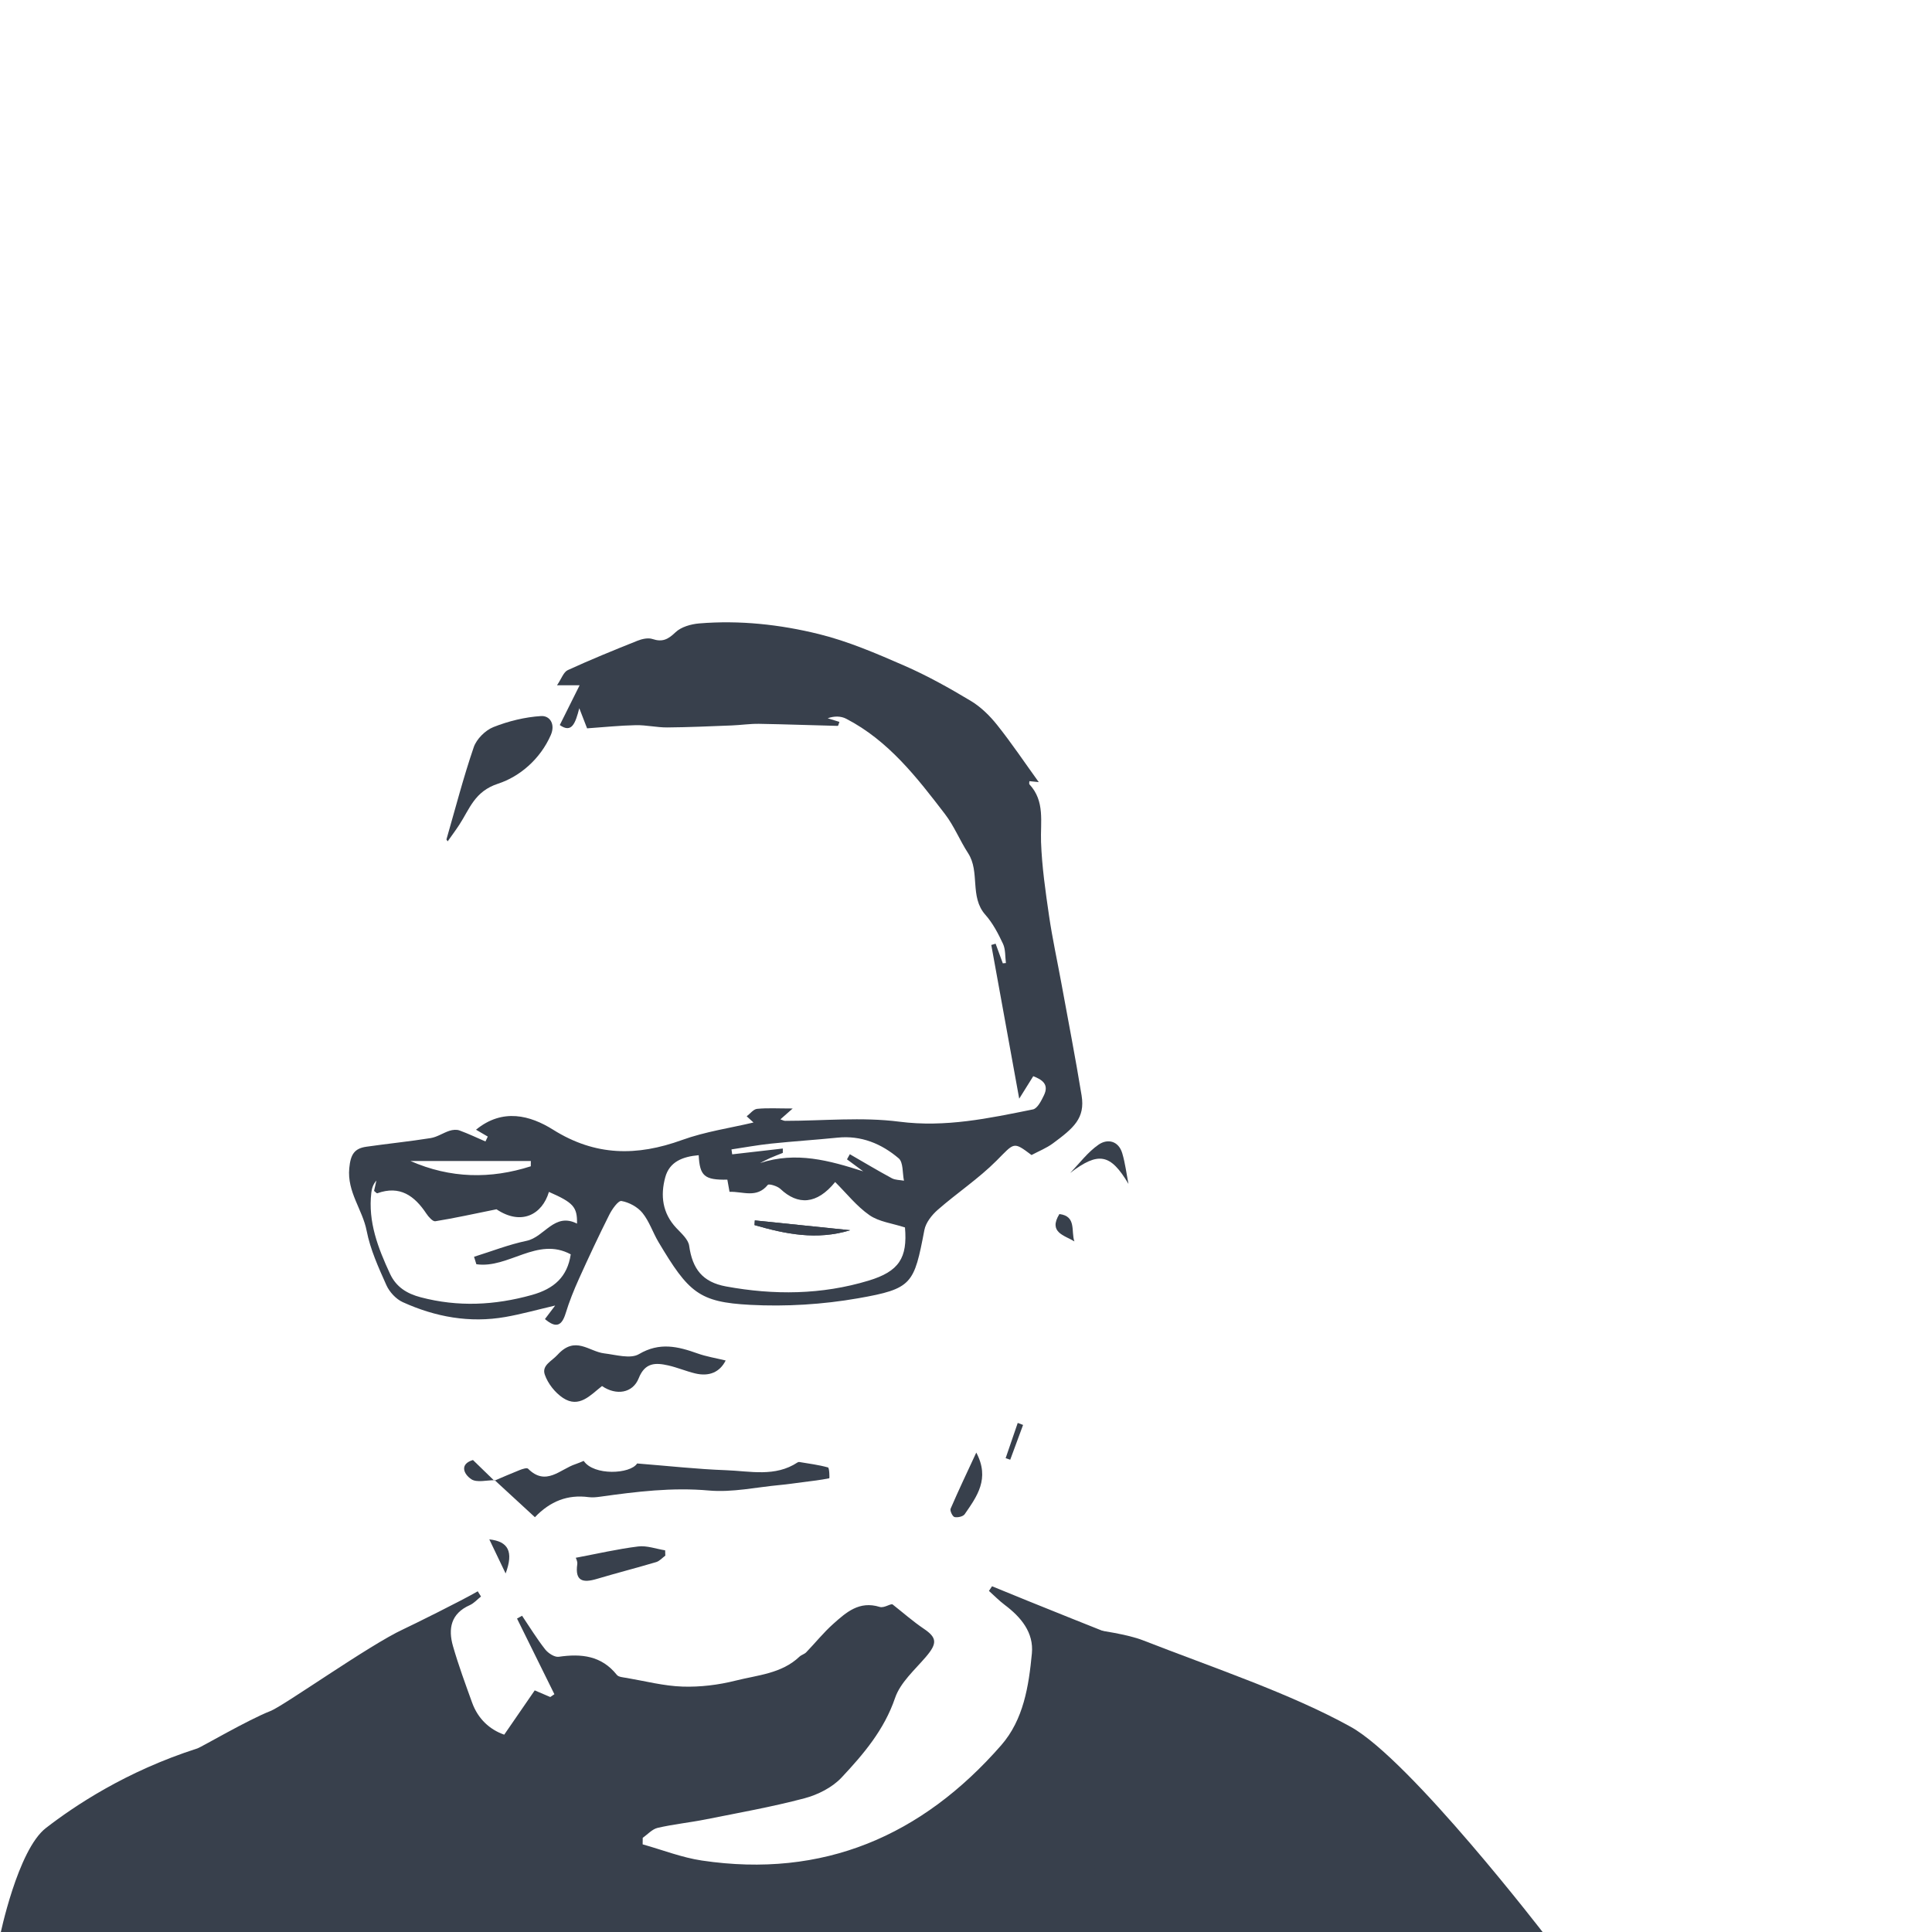 <?xml version="1.0" encoding="utf-8"?>
<!-- Generator: Adobe Illustrator 16.0.0, SVG Export Plug-In . SVG Version: 6.00 Build 0)  -->
<!DOCTYPE svg PUBLIC "-//W3C//DTD SVG 1.1//EN" "http://www.w3.org/Graphics/SVG/1.1/DTD/svg11.dtd">
<svg version="1.1" id="Ebene_1" xmlns="http://www.w3.org/2000/svg" xmlns:xlink="http://www.w3.org/1999/xlink" x="0px" y="0px"
	 width="500px" height="500px" viewBox="0 0 500 500" enable-background="new 0 0 500 500" xml:space="preserve">
<g>
	<path fill-rule="evenodd" clip-rule="evenodd" fill="#38404C" d="M268.832,202.415c-1.035-0.105-1.725-0.175-2.43-0.248
		c0,0.28-0.121,0.67,0.018,0.82c4.072,4.386,2.812,9.719,3,14.935c0.23,6.39,1.152,12.773,2.078,19.115
		c0.852,5.834,2.121,11.606,3.182,17.41c1.771,9.683,3.652,19.347,5.236,29.058c0.965,5.9-2.074,8.45-7.445,12.414
		c-1.658,1.223-3.645,2.003-5.512,3.004c-4.779-3.588-4.404-3.215-9.051,1.449c-4.643,4.66-10.235,8.363-15.209,12.717
		c-1.535,1.344-3.101,3.315-3.467,5.227c-2.683,14.003-3.104,15.213-17.161,17.679c-9.15,1.604-18.676,2.187-27.952,1.696
		c-13.204-0.696-15.915-3.172-23.704-16.254c-1.47-2.472-2.372-5.352-4.152-7.541c-1.255-1.545-3.468-2.738-5.43-3.08
		c-0.836-0.146-2.428,2.119-3.148,3.555c-2.746,5.471-5.343,11.018-7.861,16.598c-1.306,2.894-2.5,5.862-3.428,8.895
		c-0.979,3.198-2.431,4.007-5.365,1.508c0.761-1.006,1.509-1.996,2.647-3.5c-4.702,1.095-8.751,2.233-12.875,2.958
		c-9.246,1.626-18.134-0.005-26.574-3.839c-1.746-0.792-3.443-2.63-4.234-4.401c-2.035-4.554-4.166-9.22-5.106-14.064
		c-1.071-5.523-5.089-10.024-4.497-16.209c0.333-3.478,1.266-5.093,4.404-5.544c5.545-0.796,11.128-1.355,16.658-2.238
		c1.69-0.27,3.233-1.359,4.901-1.898c0.792-0.255,1.813-0.354,2.568-0.077c2.281,0.833,4.482,1.883,6.714,2.849
		c0.199-0.421,0.4-0.842,0.6-1.264c-0.92-0.537-1.839-1.075-3.043-1.779c6.899-5.648,14.049-3.705,19.957,0.003
		c10.935,6.862,21.674,6.889,33.34,2.667c6.036-2.184,12.527-3.111,18.515-4.535c-0.372-0.34-1.066-0.975-1.762-1.607
		c0.894-0.672,1.738-1.828,2.688-1.924c2.655-0.266,5.355-0.093,9.218-0.093c-1.636,1.442-2.332,2.056-3.186,2.807
		c0.484,0.157,0.866,0.39,1.248,0.39c9.858,0.002,19.848-1.035,29.542,0.217c11.948,1.543,23.19-0.883,34.575-3.178
		c1.162-0.233,2.172-2.266,2.846-3.659c1.402-2.908-0.578-4.075-2.768-4.939c-1.088,1.741-2.113,3.383-3.635,5.82
		c-2.496-13.739-4.861-26.759-7.227-39.777c0.373-0.111,0.746-0.224,1.119-0.335c0.621,1.694,1.242,3.388,1.863,5.083
		c0.268-0.024,0.537-0.049,0.805-0.074c-0.225-1.669-0.072-3.516-0.752-4.971c-1.238-2.649-2.648-5.354-4.57-7.52
		c-4.138-4.667-1.312-11.088-4.474-15.952c-2.128-3.272-3.602-7.01-5.959-10.085c-7.273-9.49-14.613-19.007-25.569-24.687
		c-1.344-0.696-3.017-0.76-4.801-0.13c1.003,0.31,2.006,0.619,3.038,0.938c-0.202,0.525-0.312,1.038-0.41,1.035
		c-6.787-0.162-13.572-0.421-20.36-0.534c-2.362-0.039-4.727,0.326-7.094,0.418c-5.558,0.214-11.116,0.476-16.676,0.517
		c-2.718,0.02-5.444-0.641-8.158-0.587c-4.128,0.082-8.249,0.518-12.607,0.82c-0.399-1.028-0.924-2.385-2.019-5.21
		c-1.027,3.994-1.973,6.531-5.048,4.356c1.731-3.472,3.294-6.604,5.132-10.29c-2.199,0-3.464,0-5.851,0
		c1.157-1.697,1.692-3.424,2.787-3.926c5.915-2.71,11.949-5.171,17.994-7.586c1.202-0.48,2.789-0.846,3.927-0.462
		c2.561,0.862,4.038,0.101,5.938-1.726c1.465-1.409,4.021-2.132,6.164-2.311c10.454-0.866,20.87,0.27,30.955,2.756
		c7.585,1.87,14.908,5.029,22.106,8.168c5.938,2.589,11.644,5.783,17.207,9.12c2.598,1.559,4.922,3.844,6.826,6.234
		C261.773,192.276,265.105,197.246,268.832,202.415z M180.821,298.964c-4.175,0.365-7.556,1.694-8.652,5.712
		c-1.289,4.726-0.745,9.29,2.859,13.126c1.305,1.389,3.093,2.942,3.329,4.609c0.846,5.985,3.44,9.399,9.547,10.52
		c12.384,2.27,24.726,2.172,36.882-1.504c7.889-2.385,10.108-5.884,9.421-13.766c-3.288-1.072-6.696-1.453-9.178-3.17
		c-3.316-2.297-5.916-5.63-8.891-8.584c-4.736,5.838-9.643,6.071-14.19,1.766c-0.776-0.735-2.964-1.371-3.24-1.029
		c-2.901,3.574-6.504,1.656-9.907,1.802c-0.219-1.222-0.396-2.203-0.564-3.149C182.343,305.397,181.096,304.394,180.821,298.964z
		 M123.282,327.183c-0.199-0.644-0.399-1.287-0.599-1.93c4.528-1.41,8.983-3.168,13.604-4.132c4.644-0.97,7.18-7.438,13.044-4.45
		c0.086-4.315-0.952-5.436-7.269-8.208c-1.741,5.877-7.165,8.789-13.571,4.498c-5.913,1.198-10.851,2.294-15.835,3.097
		c-0.664,0.105-1.763-1.146-2.326-1.994c-3.073-4.621-6.851-7.349-12.687-5.247c-0.146,0.053-0.444-0.315-0.835-0.613
		c0.191-0.848,0.399-1.765,0.606-2.681c-0.852,0.959-1.188,2.033-1.317,3.133c-0.885,7.559,1.735,14.313,4.825,20.973
		c1.608,3.466,4.378,5.168,7.969,6.111c9.655,2.537,19.105,2.084,28.725-0.594c5.847-1.627,9.221-4.738,10.094-10.522
		C139.058,319.944,131.633,328.377,123.282,327.183z M202.591,297.239c0,0.377,0,0.753,0.001,1.129
		c-1.121,0.453-2.255,0.877-3.36,1.365c-0.864,0.383-1.693,0.846-2.54,1.273c9.343-3.078,17.952-0.663,26.707,2.138
		c-1.401-1.036-2.801-2.071-4.201-3.106c0.246-0.443,0.493-0.885,0.738-1.327c3.615,2.087,7.197,4.233,10.867,6.216
		c0.899,0.486,2.087,0.439,3.142,0.637c-0.415-1.977-0.149-4.753-1.366-5.787c-4.454-3.791-9.707-5.977-15.821-5.355
		c-5.736,0.582-11.495,0.946-17.23,1.547c-3.421,0.359-6.815,0.988-10.223,1.497c0.062,0.425,0.125,0.851,0.186,1.275
		C193.858,298.239,198.225,297.739,202.591,297.239z M106.219,300.462c10.358,4.545,20.739,4.707,31.149,1.373
		c0.004-0.457,0.008-0.916,0.012-1.373C126.993,300.462,116.605,300.462,106.219,300.462z"/>
	<path fill-rule="evenodd" clip-rule="evenodd" fill="#38404C" d="M127.934,383.208c2.195-0.931,4.375-1.898,6.595-2.771
		c0.677-0.267,1.828-0.64,2.132-0.337c4.641,4.645,8.318,0.103,12.318-1.195c0.716-0.232,1.403-0.555,2.083-0.826
		c2.615,3.884,12.07,3.432,13.827,0.666c8.13,0.644,15.547,1.475,22.984,1.743c6.231,0.224,12.719,1.838,18.546-2.021
		c0.117-0.079,0.301-0.124,0.438-0.101c2.49,0.42,5.01,0.732,7.427,1.408c0.363,0.102,0.426,2.783,0.329,2.802
		c-2.28,0.462-4.602,0.724-6.917,1.019c-1.928,0.245-3.852,0.54-5.786,0.718c-6.153,0.568-12.391,1.973-18.45,1.431
		c-9.498-0.85-18.71,0.286-27.996,1.582c-1.025,0.143-2.098,0.268-3.114,0.132c-5.458-0.726-9.965,1.06-13.919,5.192
		c-3.458-3.185-6.925-6.379-10.395-9.574L127.934,383.208z"/>
	<path fill-rule="evenodd" clip-rule="evenodd" fill="#38404C" d="M187.803,352.093c-1.516,3.014-4.252,4.223-7.911,3.342
		c-2.35-0.565-4.604-1.536-6.958-2.066c-3.262-0.734-6.01-0.792-7.64,3.326c-1.537,3.88-5.841,4.523-9.492,2.011
		c-2.955,2.292-5.905,5.866-10.123,3.063c-2.041-1.356-3.9-3.722-4.69-6.025c-0.825-2.406,1.771-3.445,3.317-5.14
		c4.581-5.019,8.084-0.831,12.051-0.354c3.02,0.361,6.794,1.499,8.997,0.199c5.354-3.162,10.09-1.994,15.201-0.17
		C182.816,351.087,185.231,351.465,187.803,352.093z"/>
	<path fill-rule="evenodd" clip-rule="evenodd" fill="#38404C" d="M115.537,217.251c2.305-7.974,4.381-16.027,7.066-23.871
		c0.725-2.118,2.992-4.377,5.091-5.21c3.896-1.547,8.159-2.59,12.331-2.854c2.265-0.144,3.766,2.076,2.514,4.933
		c-2.724,6.214-8.03,10.738-13.638,12.569c-6.098,1.991-7.345,6.523-10.034,10.631c-0.955,1.461-2.003,2.863-3.009,4.292
		C115.751,217.578,115.644,217.415,115.537,217.251z"/>
	<path fill-rule="evenodd" clip-rule="evenodd" fill="#38404C" d="M149.001,403.152c5.539-1.042,10.811-2.267,16.152-2.928
		c2.252-0.278,4.652,0.63,6.986,1c0.014,0.458,0.029,0.917,0.044,1.375c-0.782,0.57-1.485,1.405-2.359,1.666
		c-5.11,1.521-10.281,2.842-15.391,4.363c-3.541,1.055-5.669,0.621-5.037-3.805C149.509,404.049,149.01,403.186,149.001,403.152z"/>
	<path fill-rule="evenodd" clip-rule="evenodd" fill="#38404C" d="M252.66,375.925c3.592,6.772,0.164,11.361-3,15.951
		c-0.419,0.608-1.831,0.922-2.634,0.734c-0.506-0.117-1.236-1.638-1.01-2.16C248.125,385.562,250.419,380.755,252.66,375.925z"/>
	<path fill-rule="evenodd" clip-rule="evenodd" fill="#38404C" d="M292.047,306.396c-4.674-7.879-7.783-8.396-15.104-2.827
		c2.426-2.489,4.562-5.398,7.369-7.336c2.314-1.598,5.17-1.023,6.139,2.268C291.207,301.067,291.531,303.76,292.047,306.396z"/>
	<path fill-rule="evenodd" clip-rule="evenodd" fill="#38404C" d="M130.856,407.213c-1.344-2.807-2.688-5.615-4.224-8.824
		C131.563,398.92,132.952,401.561,130.856,407.213z"/>
	<path fill-rule="evenodd" clip-rule="evenodd" fill="#38404C" d="M128.037,383.075c-2.064-0.025-4.632,0.702-6.07-0.26
		c-2-1.338-3.066-3.926,0.435-4.963c1.999,1.941,3.761,3.655,5.526,5.362C127.934,383.208,128.037,383.075,128.037,383.075z"/>
	<path fill-rule="evenodd" clip-rule="evenodd" fill="#38404C" d="M278.055,321.276c-2.541-1.573-6.822-2.305-3.887-7.08
		C278.664,314.729,277.135,318.708,278.055,321.276z"/>
	<path fill-rule="evenodd" clip-rule="evenodd" fill="#38404C" d="M264.771,368.772c-1.109,3.001-2.217,6.001-3.324,9.001
		c-0.396-0.133-0.791-0.267-1.188-0.399c1.043-3.041,2.086-6.082,3.131-9.124C263.85,368.425,264.311,368.599,264.771,368.772z"/>
	<path fill-rule="evenodd" clip-rule="evenodd" fill="#38404C" d="M220.033,318.382c-8.324-0.856-16.505-1.698-24.686-2.539
		c-0.023,0.402-0.046,0.807-0.071,1.211C203.284,319.368,211.35,321.027,220.033,318.382z"/>
	<path fill-rule="evenodd" clip-rule="evenodd" fill="#38404C" d="M220.033,318.382c-8.683,2.646-16.749,0.986-24.757-1.328
		c0.025-0.404,0.048-0.809,0.071-1.211C203.528,316.684,211.708,317.525,220.033,318.382z"/>
	<path fill-rule="evenodd" clip-rule="evenodd" fill="#38404C" d="M0,501h334.793c7.84-16.626,16.15-33.067,16.15-52.636
		c-21.475-8.878-72.729-28.962-94.203-37.841c-0.268,0.4-0.537,0.799-0.803,1.199c1.357,1.217,2.639,2.537,4.092,3.629
		c4.217,3.172,7.537,7.139,7.02,12.561c-0.809,8.456-2.145,17.127-7.951,23.768c-20.519,23.474-46.072,34.497-77.45,29.826
		c-5.204-0.774-10.227-2.761-15.333-4.188c0.007-0.566,0.014-1.131,0.021-1.697c1.282-0.888,2.454-2.247,3.865-2.573
		c4.083-0.943,8.283-1.364,12.399-2.184c8.552-1.706,17.159-3.234,25.578-5.462c3.47-0.918,7.204-2.8,9.615-5.372
		c5.671-6.049,11.034-12.338,13.849-20.602c1.36-3.992,5.086-7.247,7.979-10.632c2.973-3.477,2.887-4.963-0.517-7.261
		c-2.807-1.894-5.364-4.153-8.032-6.251c-0.381-0.491-2.179,0.967-3.408,0.586c-5.309-1.645-8.684,1.418-12.042,4.412
		c-2.51,2.238-4.632,4.904-6.978,7.332c-0.471,0.486-1.254,0.664-1.749,1.136c-4.621,4.394-10.823,4.756-16.505,6.19
		c-4.437,1.12-9.159,1.695-13.724,1.55c-4.862-0.153-9.692-1.426-14.527-2.249c-0.869-0.148-2.048-0.217-2.502-0.786
		c-3.991-5-9.202-5.525-15.034-4.681c-1.083,0.157-2.743-0.93-3.521-1.925c-2.165-2.763-4.005-5.779-5.973-8.694
		c-0.435,0.243-0.868,0.486-1.302,0.729c3.224,6.525,6.447,13.051,9.669,19.577c-0.356,0.242-0.713,0.485-1.069,0.729
		c-1.322-0.565-2.643-1.131-4.02-1.721c-2.597,3.771-5.181,7.522-7.893,11.461c-3.694-1.279-6.771-4.031-8.31-8.29
		c-1.746-4.835-3.528-9.67-4.946-14.605c-1.293-4.498-0.572-8.443,4.335-10.623c1.086-0.482,1.945-1.479,2.908-2.238
		c-0.282-0.447-0.562-0.896-0.843-1.346c-4.081,2.383-17.11,8.826-19.304,9.839c-8.667,4-30.915,19.812-34.308,21.13
		c-5.736,2.229-17.987,9.386-18.91,9.681c-18.566,5.944-31.899,14.943-39.233,20.61S0,501,0,501z"/>
	<path fill-rule="evenodd" clip-rule="evenodd" fill="#38404C" d="M400,501H284.373c-0.029-1.262-0.076-2.521-0.162-3.778
		c-0.98-14.046-1.5-28.368-4.812-41.938c-3.236-13.249-12.35-34.283-12.35-35.027c0.408-0.348,21.283,1.341,28.689,4.233
		c18.104,7.064,38.361,13.823,53.836,22.42S400,501,400,501z"/>
</g>
</svg>

